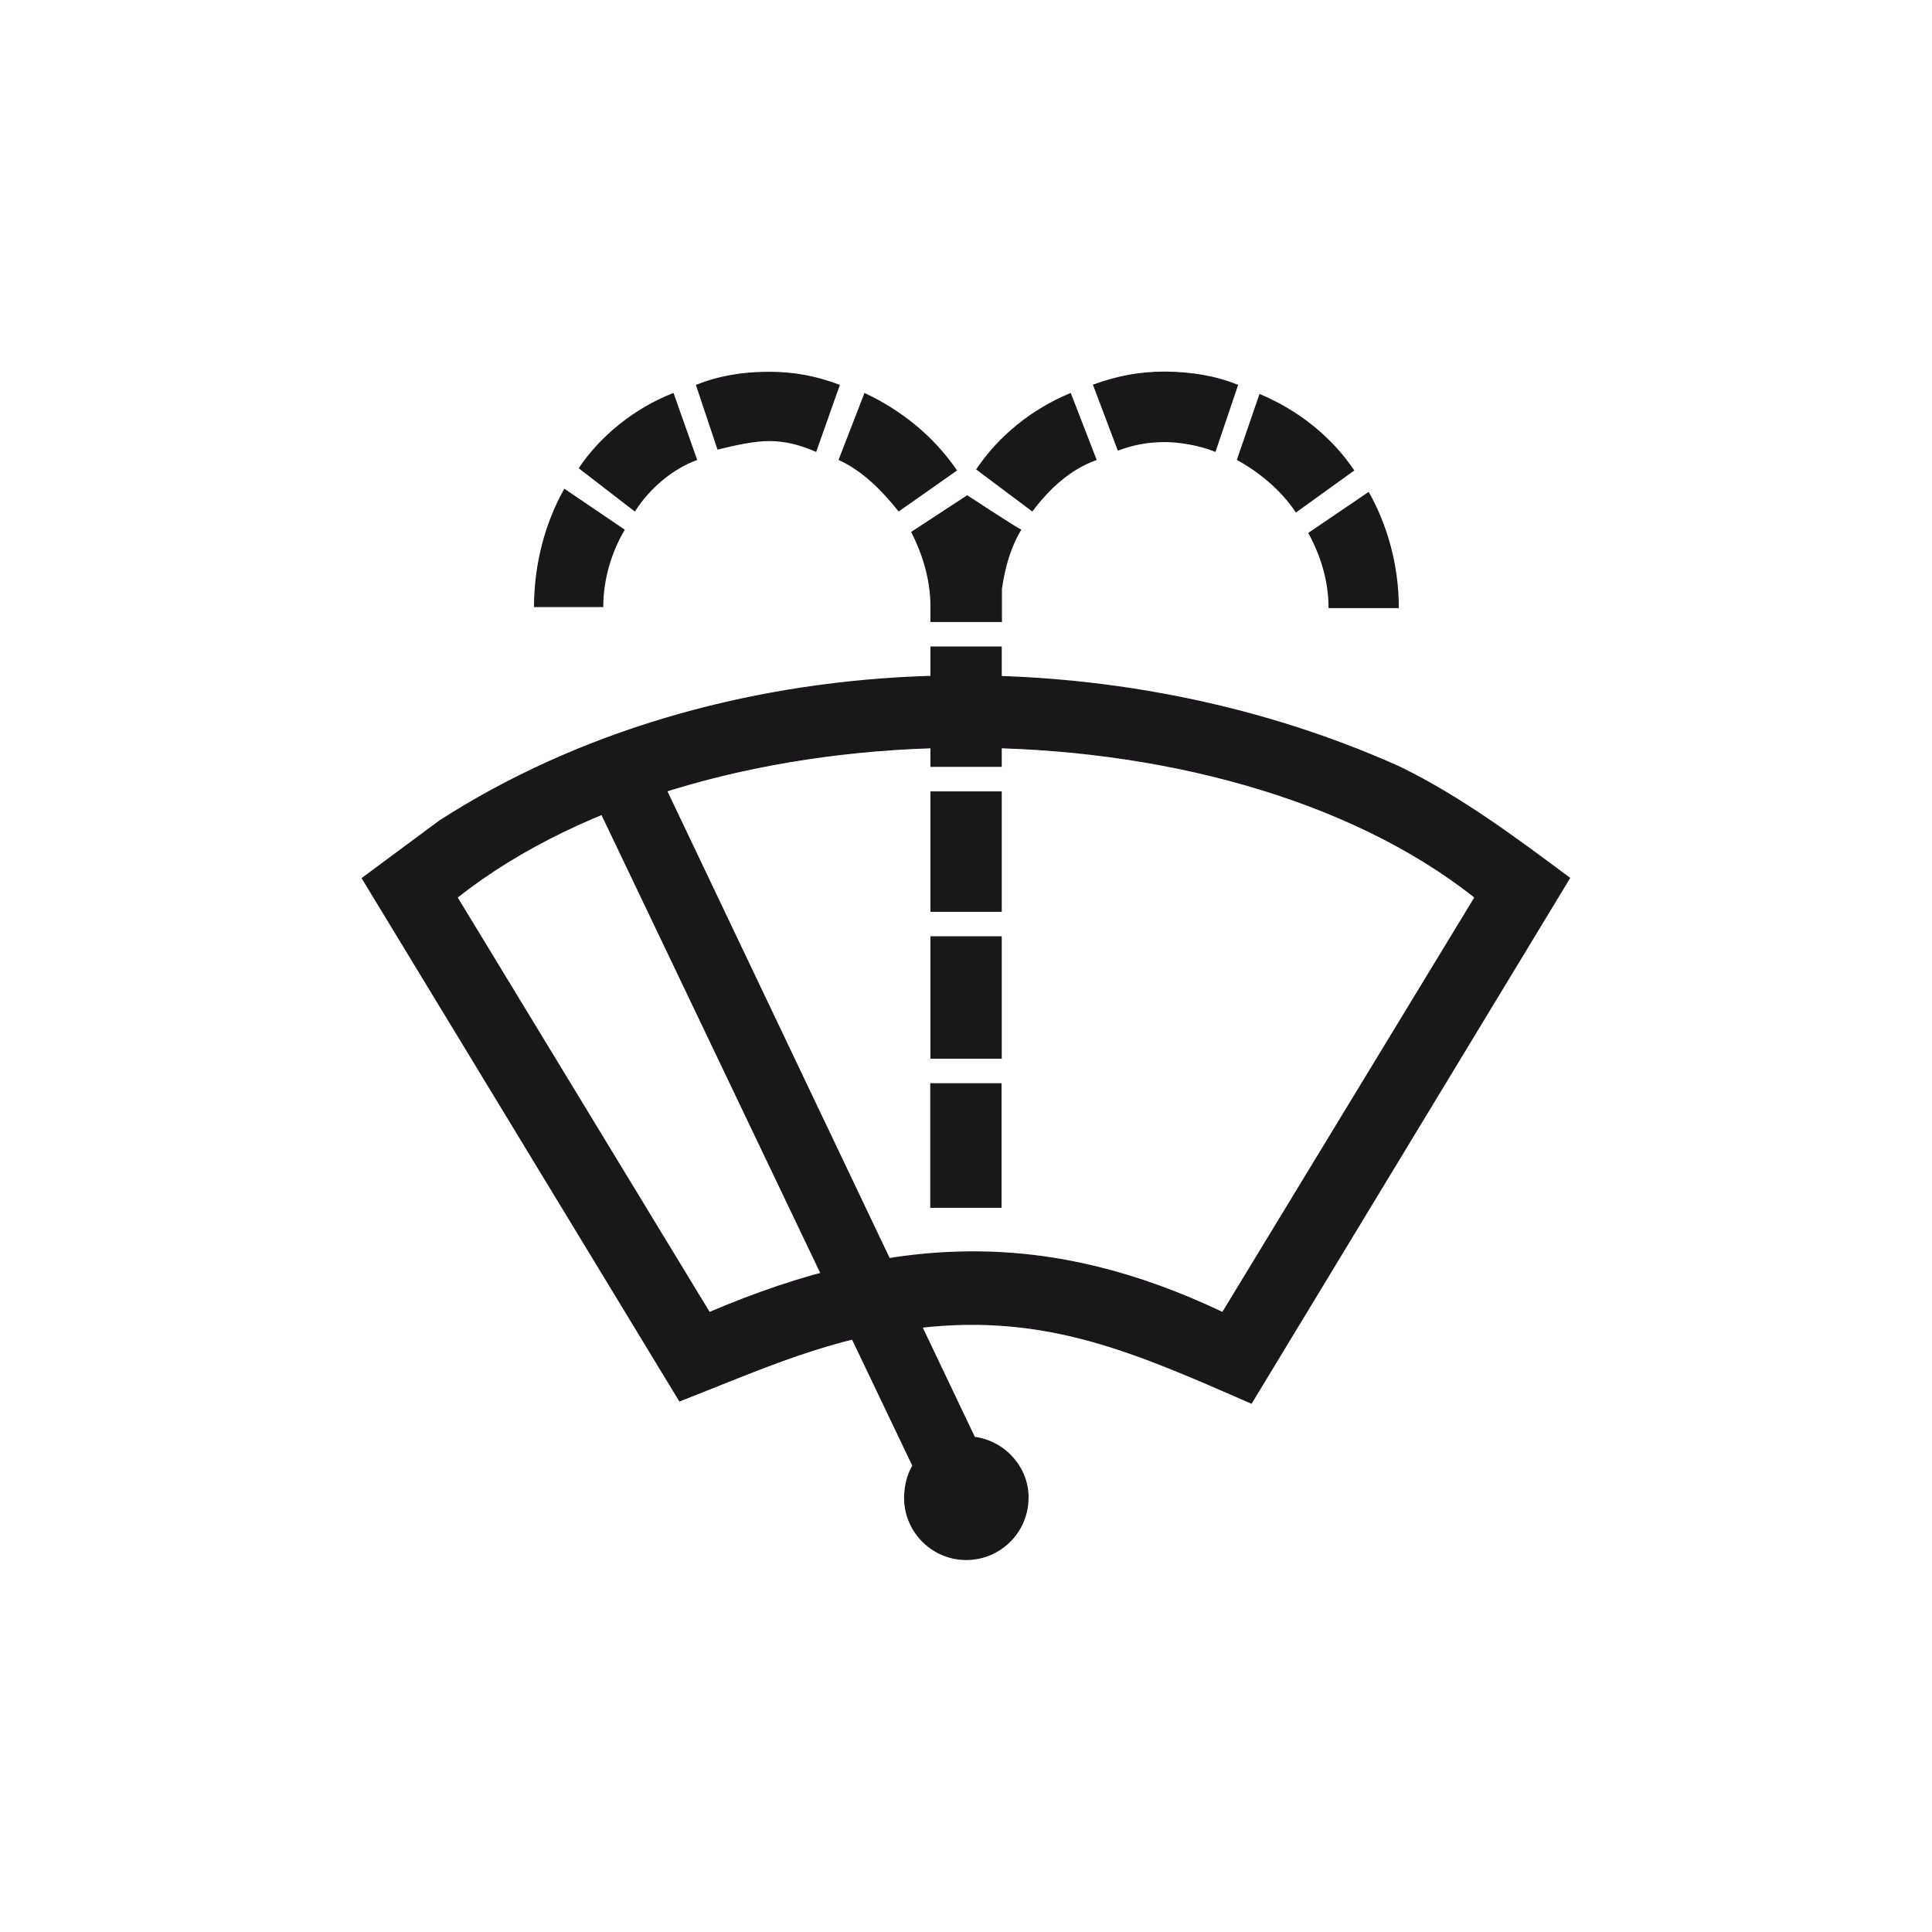 <?xml version="1.0" encoding="utf-8"?>
<!-- Generator: Adobe Illustrator 19.2.0, SVG Export Plug-In . SVG Version: 6.00 Build 0)  -->
<svg version="1.1" id="Livello_1" xmlns="http://www.w3.org/2000/svg" xmlns:xlink="http://www.w3.org/1999/xlink" x="0px" y="0px"
	 viewBox="0 0 960 960" style="enable-background:new 0 0 960 960;" xml:space="preserve">
<style type="text/css">
	.st0{fill-rule:evenodd;clip-rule:evenodd;fill:#1A171B;stroke:#1A171B;stroke-width:0.529;stroke-miterlimit:2.613;}
</style>
<g>
	<g>
		<path class="st0" d="M227.1,445.9c125.9-99.5,380.4-99.5,505.8,0L607.5,652.2c-84.7-40.2-160.8-40.2-255,0L227.1,445.9
			L227.1,445.9z M218.6,407.8c137.6-88.4,329.6-93.1,477.2-26.5c30.2,14.8,57.1,34.9,84.1,55L621.8,697.2
			c-57.1-24.9-101.1-45-165.1-37.6c-42.9,4.2-78.3,20.6-119,36.5L180,436.4L218.6,407.8L218.6,407.8z"/>
		<path class="st0" d="M484.2,714.2L324.6,379c-4-8.6-14.5-13.1-23.1-9c-8.5,3-12,13.5-8,23.1l160.1,335.2c-2.8,4.7-3.9,10-4.1,15.2
			c-0.4,16.9,13,31,29.9,31.4c16.9,0.4,31-13,31.4-29.9C511.4,729.7,499.5,716.2,484.2,714.2L484.2,714.2z"/>
		<path class="st0" d="M650.4,264.9l29.6-20.1c9,15.9,14.8,36,14.8,57.1h-34.4C660.4,288.2,656.2,275.5,650.4,264.9L650.4,264.9z
			 M497.5,308.8h-34.9v-7.4c0-13.8-4.2-26.5-9.5-37l27.5-18c0,0,24.3,15.9,26.5,16.9c-5.3,9-7.9,18.5-9.5,29.1V308.8L497.5,308.8z
			 M497.5,525.8h-34.9v-60.3h34.9V525.8L497.5,525.8z M462.5,538.5h34.9v61.4h-34.9V538.5L462.5,538.5z M497.5,452.8h-34.9v-59.3
			h34.9V452.8L497.5,452.8z M497.5,380.8h-34.9v-59.3h34.9V380.8L497.5,380.8z M475.2,233.7l-28.6,20.1c-8.5-10.6-18-20.1-29.6-25.4
			l12.7-32.8C447.7,204.1,463.6,216.8,475.2,233.7L475.2,233.7z M417,191.4l-11.6,32.8c-7.4-3.2-14.8-5.3-23.3-5.3
			c-7.4,0-16.9,2.1-25.4,4.2l-10.6-31.7c10.6-4.2,22.2-6.4,36-6.4C394.8,185,405.4,187.1,417,191.4L417,191.4z M334.5,195.6
			l11.6,32.8c-11.6,4.2-23.3,13.8-30.7,25.4l-27.5-21.2C298.5,216.8,315.5,203,334.5,195.6L334.5,195.6z M280.5,243.2l29.6,20.1
			c-6.3,10.6-10.6,24.3-10.6,38.1h-33.9C265.7,280.3,271,260.2,280.5,243.2L280.5,243.2z M672.6,233.7L644,254.3
			c-7.4-11.1-18.5-20.1-29.1-25.9l11.1-32.3C645.1,204.1,661.5,217.3,672.6,233.7L672.6,233.7z M614.9,191.4l-11.1,32.8
			c-7.9-3.2-18-4.8-24.9-4.8c-9,0-16.4,1.6-23.3,4.2l-12.2-32.3c11.6-4.2,22.7-6.4,35.4-6.4C592.2,185,604.3,187.1,614.9,191.4
			L614.9,191.4z M531.9,195.6l12.7,32.8c-13.2,4.8-23.3,14.3-31.7,25.4l-27.5-20.6C496.4,216.8,512.8,203.5,531.9,195.6L531.9,195.6
			z"/>
	</g>
</g>
</svg>
